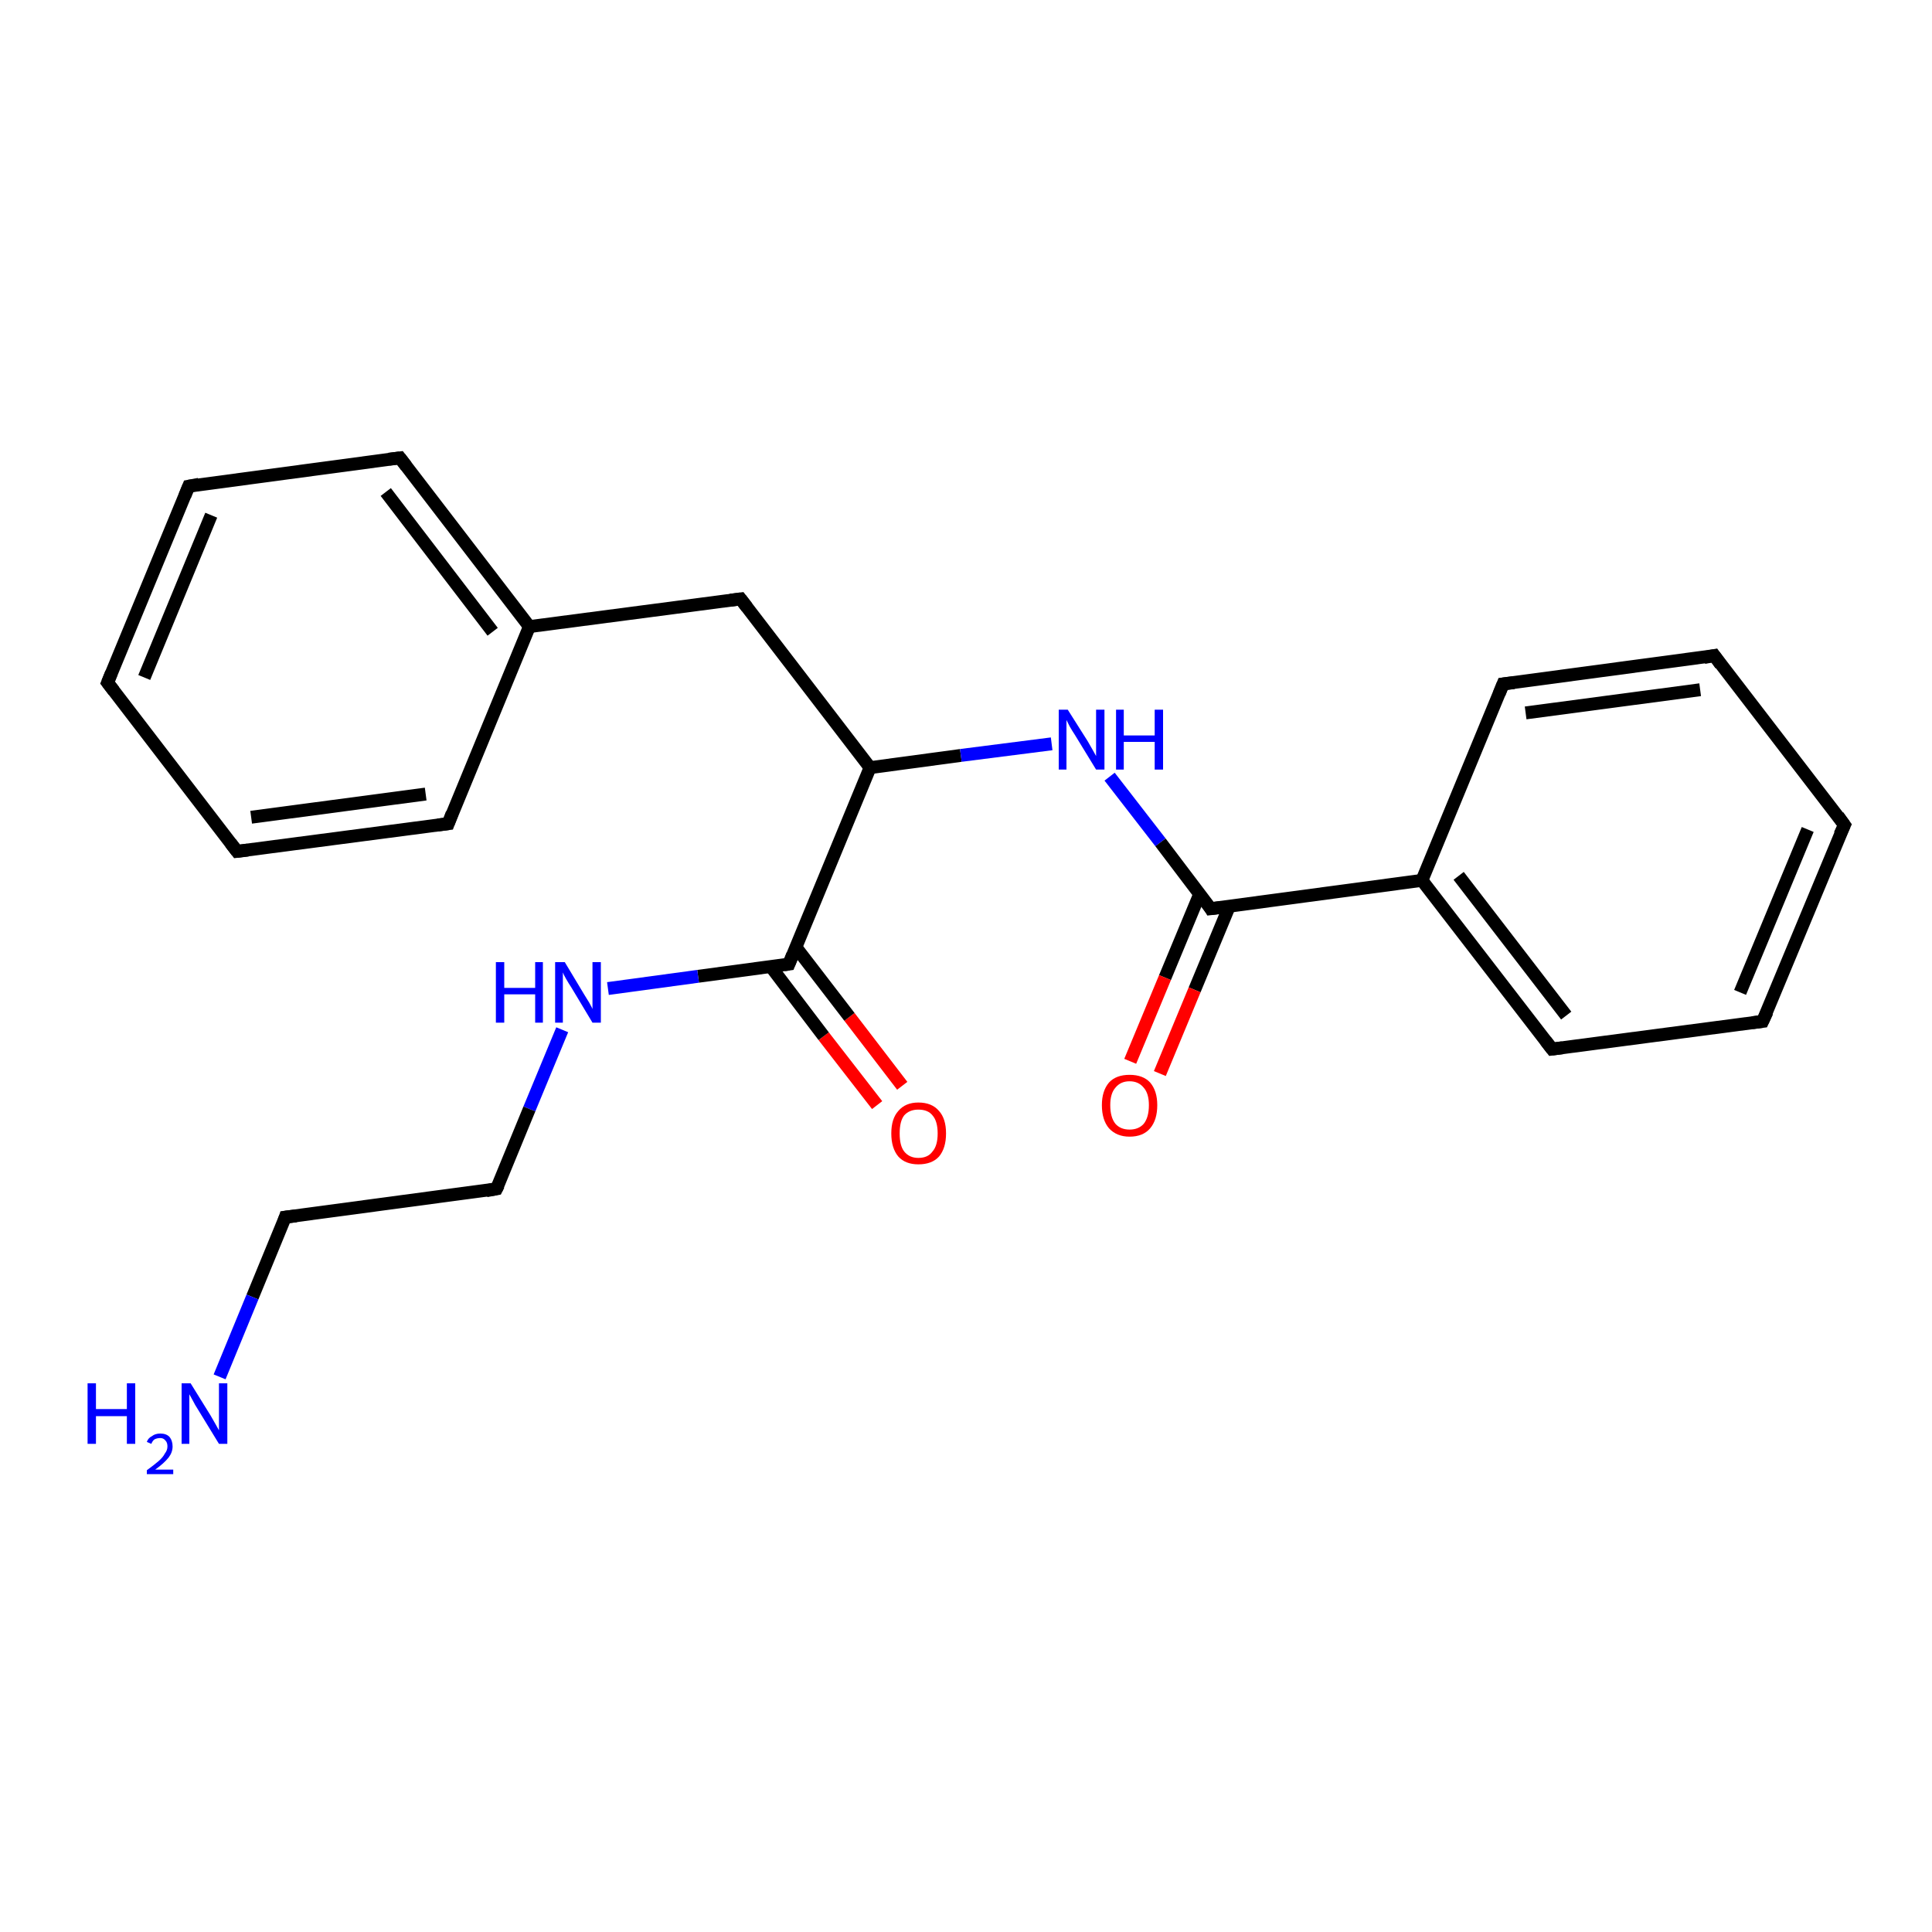 <?xml version='1.0' encoding='iso-8859-1'?>
<svg version='1.1' baseProfile='full'
              xmlns='http://www.w3.org/2000/svg'
                      xmlns:rdkit='http://www.rdkit.org/xml'
                      xmlns:xlink='http://www.w3.org/1999/xlink'
                  xml:space='preserve'
width='300px' height='300px' viewBox='0 0 300 300'>
<!-- END OF HEADER -->
<rect style='opacity:1.0;fill:#FFFFFF;stroke:none' width='300.0' height='300.0' x='0.0' y='0.0'> </rect>
<path class='bond-0 atom-0 atom-1' d='M 136.2,171.6 L 127.9,160.9' style='fill:none;fill-rule:evenodd;stroke:#FF0000;stroke-width:2.0px;stroke-linecap:butt;stroke-linejoin:miter;stroke-opacity:1' />
<path class='bond-0 atom-0 atom-1' d='M 127.9,160.9 L 119.7,150.1' style='fill:none;fill-rule:evenodd;stroke:#000000;stroke-width:2.0px;stroke-linecap:butt;stroke-linejoin:miter;stroke-opacity:1' />
<path class='bond-0 atom-0 atom-1' d='M 140.1,168.6 L 131.9,157.9' style='fill:none;fill-rule:evenodd;stroke:#FF0000;stroke-width:2.0px;stroke-linecap:butt;stroke-linejoin:miter;stroke-opacity:1' />
<path class='bond-0 atom-0 atom-1' d='M 131.9,157.9 L 123.6,147.1' style='fill:none;fill-rule:evenodd;stroke:#000000;stroke-width:2.0px;stroke-linecap:butt;stroke-linejoin:miter;stroke-opacity:1' />
<path class='bond-1 atom-1 atom-2' d='M 122.5,149.7 L 108.4,151.6' style='fill:none;fill-rule:evenodd;stroke:#000000;stroke-width:2.0px;stroke-linecap:butt;stroke-linejoin:miter;stroke-opacity:1' />
<path class='bond-1 atom-1 atom-2' d='M 108.4,151.6 L 94.4,153.5' style='fill:none;fill-rule:evenodd;stroke:#0000FF;stroke-width:2.0px;stroke-linecap:butt;stroke-linejoin:miter;stroke-opacity:1' />
<path class='bond-2 atom-2 atom-3' d='M 87.3,159.9 L 82.2,172.2' style='fill:none;fill-rule:evenodd;stroke:#0000FF;stroke-width:2.0px;stroke-linecap:butt;stroke-linejoin:miter;stroke-opacity:1' />
<path class='bond-2 atom-2 atom-3' d='M 82.2,172.2 L 77.1,184.6' style='fill:none;fill-rule:evenodd;stroke:#000000;stroke-width:2.0px;stroke-linecap:butt;stroke-linejoin:miter;stroke-opacity:1' />
<path class='bond-3 atom-3 atom-4' d='M 77.1,184.6 L 44.3,189.0' style='fill:none;fill-rule:evenodd;stroke:#000000;stroke-width:2.0px;stroke-linecap:butt;stroke-linejoin:miter;stroke-opacity:1' />
<path class='bond-4 atom-4 atom-5' d='M 44.3,189.0 L 39.2,201.4' style='fill:none;fill-rule:evenodd;stroke:#000000;stroke-width:2.0px;stroke-linecap:butt;stroke-linejoin:miter;stroke-opacity:1' />
<path class='bond-4 atom-4 atom-5' d='M 39.2,201.4 L 34.1,213.8' style='fill:none;fill-rule:evenodd;stroke:#0000FF;stroke-width:2.0px;stroke-linecap:butt;stroke-linejoin:miter;stroke-opacity:1' />
<path class='bond-5 atom-1 atom-6' d='M 122.5,149.7 L 135.1,119.2' style='fill:none;fill-rule:evenodd;stroke:#000000;stroke-width:2.0px;stroke-linecap:butt;stroke-linejoin:miter;stroke-opacity:1' />
<path class='bond-6 atom-6 atom-7' d='M 135.1,119.2 L 149.2,117.3' style='fill:none;fill-rule:evenodd;stroke:#000000;stroke-width:2.0px;stroke-linecap:butt;stroke-linejoin:miter;stroke-opacity:1' />
<path class='bond-6 atom-6 atom-7' d='M 149.2,117.3 L 163.3,115.5' style='fill:none;fill-rule:evenodd;stroke:#0000FF;stroke-width:2.0px;stroke-linecap:butt;stroke-linejoin:miter;stroke-opacity:1' />
<path class='bond-7 atom-7 atom-8' d='M 172.3,120.6 L 180.2,130.8' style='fill:none;fill-rule:evenodd;stroke:#0000FF;stroke-width:2.0px;stroke-linecap:butt;stroke-linejoin:miter;stroke-opacity:1' />
<path class='bond-7 atom-7 atom-8' d='M 180.2,130.8 L 188.0,141.1' style='fill:none;fill-rule:evenodd;stroke:#000000;stroke-width:2.0px;stroke-linecap:butt;stroke-linejoin:miter;stroke-opacity:1' />
<path class='bond-8 atom-8 atom-9' d='M 186.3,138.8 L 180.9,151.8' style='fill:none;fill-rule:evenodd;stroke:#000000;stroke-width:2.0px;stroke-linecap:butt;stroke-linejoin:miter;stroke-opacity:1' />
<path class='bond-8 atom-8 atom-9' d='M 180.9,151.8 L 175.5,164.8' style='fill:none;fill-rule:evenodd;stroke:#FF0000;stroke-width:2.0px;stroke-linecap:butt;stroke-linejoin:miter;stroke-opacity:1' />
<path class='bond-8 atom-8 atom-9' d='M 190.9,140.7 L 185.5,153.7' style='fill:none;fill-rule:evenodd;stroke:#000000;stroke-width:2.0px;stroke-linecap:butt;stroke-linejoin:miter;stroke-opacity:1' />
<path class='bond-8 atom-8 atom-9' d='M 185.5,153.7 L 180.1,166.7' style='fill:none;fill-rule:evenodd;stroke:#FF0000;stroke-width:2.0px;stroke-linecap:butt;stroke-linejoin:miter;stroke-opacity:1' />
<path class='bond-9 atom-8 atom-10' d='M 188.0,141.1 L 220.8,136.7' style='fill:none;fill-rule:evenodd;stroke:#000000;stroke-width:2.0px;stroke-linecap:butt;stroke-linejoin:miter;stroke-opacity:1' />
<path class='bond-10 atom-10 atom-11' d='M 220.8,136.7 L 241.0,162.9' style='fill:none;fill-rule:evenodd;stroke:#000000;stroke-width:2.0px;stroke-linecap:butt;stroke-linejoin:miter;stroke-opacity:1' />
<path class='bond-10 atom-10 atom-11' d='M 226.5,136.0 L 243.2,157.7' style='fill:none;fill-rule:evenodd;stroke:#000000;stroke-width:2.0px;stroke-linecap:butt;stroke-linejoin:miter;stroke-opacity:1' />
<path class='bond-11 atom-11 atom-12' d='M 241.0,162.9 L 273.7,158.6' style='fill:none;fill-rule:evenodd;stroke:#000000;stroke-width:2.0px;stroke-linecap:butt;stroke-linejoin:miter;stroke-opacity:1' />
<path class='bond-12 atom-12 atom-13' d='M 273.7,158.6 L 286.4,128.1' style='fill:none;fill-rule:evenodd;stroke:#000000;stroke-width:2.0px;stroke-linecap:butt;stroke-linejoin:miter;stroke-opacity:1' />
<path class='bond-12 atom-12 atom-13' d='M 270.2,154.1 L 280.7,128.8' style='fill:none;fill-rule:evenodd;stroke:#000000;stroke-width:2.0px;stroke-linecap:butt;stroke-linejoin:miter;stroke-opacity:1' />
<path class='bond-13 atom-13 atom-14' d='M 286.4,128.1 L 266.2,101.8' style='fill:none;fill-rule:evenodd;stroke:#000000;stroke-width:2.0px;stroke-linecap:butt;stroke-linejoin:miter;stroke-opacity:1' />
<path class='bond-14 atom-14 atom-15' d='M 266.2,101.8 L 233.4,106.2' style='fill:none;fill-rule:evenodd;stroke:#000000;stroke-width:2.0px;stroke-linecap:butt;stroke-linejoin:miter;stroke-opacity:1' />
<path class='bond-14 atom-14 atom-15' d='M 264.0,107.1 L 236.9,110.7' style='fill:none;fill-rule:evenodd;stroke:#000000;stroke-width:2.0px;stroke-linecap:butt;stroke-linejoin:miter;stroke-opacity:1' />
<path class='bond-15 atom-6 atom-16' d='M 135.1,119.2 L 115.0,93.0' style='fill:none;fill-rule:evenodd;stroke:#000000;stroke-width:2.0px;stroke-linecap:butt;stroke-linejoin:miter;stroke-opacity:1' />
<path class='bond-16 atom-16 atom-17' d='M 115.0,93.0 L 82.2,97.3' style='fill:none;fill-rule:evenodd;stroke:#000000;stroke-width:2.0px;stroke-linecap:butt;stroke-linejoin:miter;stroke-opacity:1' />
<path class='bond-17 atom-17 atom-18' d='M 82.2,97.3 L 62.1,71.1' style='fill:none;fill-rule:evenodd;stroke:#000000;stroke-width:2.0px;stroke-linecap:butt;stroke-linejoin:miter;stroke-opacity:1' />
<path class='bond-17 atom-17 atom-18' d='M 76.5,98.1 L 59.9,76.4' style='fill:none;fill-rule:evenodd;stroke:#000000;stroke-width:2.0px;stroke-linecap:butt;stroke-linejoin:miter;stroke-opacity:1' />
<path class='bond-18 atom-18 atom-19' d='M 62.1,71.1 L 29.3,75.5' style='fill:none;fill-rule:evenodd;stroke:#000000;stroke-width:2.0px;stroke-linecap:butt;stroke-linejoin:miter;stroke-opacity:1' />
<path class='bond-19 atom-19 atom-20' d='M 29.3,75.5 L 16.7,106.0' style='fill:none;fill-rule:evenodd;stroke:#000000;stroke-width:2.0px;stroke-linecap:butt;stroke-linejoin:miter;stroke-opacity:1' />
<path class='bond-19 atom-19 atom-20' d='M 32.8,80.0 L 22.4,105.2' style='fill:none;fill-rule:evenodd;stroke:#000000;stroke-width:2.0px;stroke-linecap:butt;stroke-linejoin:miter;stroke-opacity:1' />
<path class='bond-20 atom-20 atom-21' d='M 16.7,106.0 L 36.8,132.2' style='fill:none;fill-rule:evenodd;stroke:#000000;stroke-width:2.0px;stroke-linecap:butt;stroke-linejoin:miter;stroke-opacity:1' />
<path class='bond-21 atom-21 atom-22' d='M 36.8,132.2 L 69.6,127.9' style='fill:none;fill-rule:evenodd;stroke:#000000;stroke-width:2.0px;stroke-linecap:butt;stroke-linejoin:miter;stroke-opacity:1' />
<path class='bond-21 atom-21 atom-22' d='M 39.0,126.9 L 66.1,123.3' style='fill:none;fill-rule:evenodd;stroke:#000000;stroke-width:2.0px;stroke-linecap:butt;stroke-linejoin:miter;stroke-opacity:1' />
<path class='bond-22 atom-15 atom-10' d='M 233.4,106.2 L 220.8,136.7' style='fill:none;fill-rule:evenodd;stroke:#000000;stroke-width:2.0px;stroke-linecap:butt;stroke-linejoin:miter;stroke-opacity:1' />
<path class='bond-23 atom-22 atom-17' d='M 69.6,127.9 L 82.2,97.3' style='fill:none;fill-rule:evenodd;stroke:#000000;stroke-width:2.0px;stroke-linecap:butt;stroke-linejoin:miter;stroke-opacity:1' />
<path d='M 121.8,149.8 L 122.5,149.7 L 123.1,148.2' style='fill:none;stroke:#000000;stroke-width:2.0px;stroke-linecap:butt;stroke-linejoin:miter;stroke-opacity:1;' />
<path d='M 77.4,184.0 L 77.1,184.6 L 75.5,184.9' style='fill:none;stroke:#000000;stroke-width:2.0px;stroke-linecap:butt;stroke-linejoin:miter;stroke-opacity:1;' />
<path d='M 46.0,188.8 L 44.3,189.0 L 44.1,189.6' style='fill:none;stroke:#000000;stroke-width:2.0px;stroke-linecap:butt;stroke-linejoin:miter;stroke-opacity:1;' />
<path d='M 187.7,140.6 L 188.0,141.1 L 189.7,140.9' style='fill:none;stroke:#000000;stroke-width:2.0px;stroke-linecap:butt;stroke-linejoin:miter;stroke-opacity:1;' />
<path d='M 240.0,161.6 L 241.0,162.9 L 242.6,162.7' style='fill:none;stroke:#000000;stroke-width:2.0px;stroke-linecap:butt;stroke-linejoin:miter;stroke-opacity:1;' />
<path d='M 272.1,158.8 L 273.7,158.6 L 274.4,157.1' style='fill:none;stroke:#000000;stroke-width:2.0px;stroke-linecap:butt;stroke-linejoin:miter;stroke-opacity:1;' />
<path d='M 285.7,129.6 L 286.4,128.1 L 285.4,126.7' style='fill:none;stroke:#000000;stroke-width:2.0px;stroke-linecap:butt;stroke-linejoin:miter;stroke-opacity:1;' />
<path d='M 267.2,103.2 L 266.2,101.8 L 264.6,102.1' style='fill:none;stroke:#000000;stroke-width:2.0px;stroke-linecap:butt;stroke-linejoin:miter;stroke-opacity:1;' />
<path d='M 235.1,106.0 L 233.4,106.2 L 232.8,107.7' style='fill:none;stroke:#000000;stroke-width:2.0px;stroke-linecap:butt;stroke-linejoin:miter;stroke-opacity:1;' />
<path d='M 116.0,94.3 L 115.0,93.0 L 113.4,93.2' style='fill:none;stroke:#000000;stroke-width:2.0px;stroke-linecap:butt;stroke-linejoin:miter;stroke-opacity:1;' />
<path d='M 63.1,72.4 L 62.1,71.1 L 60.4,71.3' style='fill:none;stroke:#000000;stroke-width:2.0px;stroke-linecap:butt;stroke-linejoin:miter;stroke-opacity:1;' />
<path d='M 30.9,75.2 L 29.3,75.5 L 28.7,77.0' style='fill:none;stroke:#000000;stroke-width:2.0px;stroke-linecap:butt;stroke-linejoin:miter;stroke-opacity:1;' />
<path d='M 17.3,104.5 L 16.7,106.0 L 17.7,107.3' style='fill:none;stroke:#000000;stroke-width:2.0px;stroke-linecap:butt;stroke-linejoin:miter;stroke-opacity:1;' />
<path d='M 35.8,130.9 L 36.8,132.2 L 38.5,132.0' style='fill:none;stroke:#000000;stroke-width:2.0px;stroke-linecap:butt;stroke-linejoin:miter;stroke-opacity:1;' />
<path d='M 68.0,128.1 L 69.6,127.9 L 70.2,126.3' style='fill:none;stroke:#000000;stroke-width:2.0px;stroke-linecap:butt;stroke-linejoin:miter;stroke-opacity:1;' />
<path class='atom-0' d='M 138.4 176.0
Q 138.4 173.7, 139.5 172.5
Q 140.6 171.2, 142.6 171.2
Q 144.7 171.2, 145.8 172.5
Q 146.9 173.7, 146.9 176.0
Q 146.9 178.3, 145.8 179.6
Q 144.7 180.8, 142.6 180.8
Q 140.6 180.8, 139.5 179.6
Q 138.4 178.3, 138.4 176.0
M 142.6 179.8
Q 144.1 179.8, 144.8 178.8
Q 145.6 177.9, 145.6 176.0
Q 145.6 174.1, 144.8 173.2
Q 144.1 172.3, 142.6 172.3
Q 141.2 172.3, 140.4 173.2
Q 139.7 174.1, 139.7 176.0
Q 139.7 177.9, 140.4 178.8
Q 141.2 179.8, 142.6 179.8
' fill='#FF0000'/>
<path class='atom-2' d='M 77.0 149.4
L 78.3 149.4
L 78.3 153.4
L 83.1 153.4
L 83.1 149.4
L 84.3 149.4
L 84.3 158.8
L 83.1 158.8
L 83.1 154.4
L 78.3 154.4
L 78.3 158.8
L 77.0 158.8
L 77.0 149.4
' fill='#0000FF'/>
<path class='atom-2' d='M 87.7 149.4
L 90.7 154.4
Q 91.0 154.9, 91.5 155.7
Q 92.0 156.6, 92.0 156.7
L 92.0 149.4
L 93.3 149.4
L 93.3 158.8
L 92.0 158.8
L 88.7 153.3
Q 88.3 152.7, 87.9 152.0
Q 87.5 151.3, 87.4 151.0
L 87.4 158.8
L 86.2 158.8
L 86.2 149.4
L 87.7 149.4
' fill='#0000FF'/>
<path class='atom-5' d='M 13.6 214.8
L 14.9 214.8
L 14.9 218.8
L 19.7 218.8
L 19.7 214.8
L 21.0 214.8
L 21.0 224.2
L 19.7 224.2
L 19.7 219.9
L 14.9 219.9
L 14.9 224.2
L 13.6 224.2
L 13.6 214.8
' fill='#0000FF'/>
<path class='atom-5' d='M 22.8 223.9
Q 23.0 223.3, 23.6 223.0
Q 24.1 222.6, 24.9 222.6
Q 25.8 222.6, 26.3 223.1
Q 26.8 223.7, 26.8 224.6
Q 26.8 225.5, 26.2 226.3
Q 25.5 227.2, 24.1 228.2
L 26.9 228.2
L 26.9 228.9
L 22.8 228.9
L 22.8 228.3
Q 23.9 227.5, 24.6 226.9
Q 25.3 226.3, 25.6 225.7
Q 26.0 225.2, 26.0 224.6
Q 26.0 224.0, 25.7 223.7
Q 25.4 223.3, 24.9 223.3
Q 24.4 223.3, 24.0 223.5
Q 23.7 223.7, 23.5 224.2
L 22.8 223.9
' fill='#0000FF'/>
<path class='atom-5' d='M 29.6 214.8
L 32.7 219.8
Q 33.0 220.3, 33.5 221.2
Q 34.0 222.1, 34.0 222.1
L 34.0 214.8
L 35.3 214.8
L 35.3 224.2
L 34.0 224.2
L 30.7 218.8
Q 30.3 218.2, 29.9 217.4
Q 29.5 216.7, 29.4 216.5
L 29.4 224.2
L 28.2 224.2
L 28.2 214.8
L 29.6 214.8
' fill='#0000FF'/>
<path class='atom-7' d='M 165.8 110.2
L 168.9 115.1
Q 169.2 115.6, 169.7 116.5
Q 170.2 117.4, 170.2 117.4
L 170.2 110.2
L 171.5 110.2
L 171.5 119.5
L 170.2 119.5
L 166.9 114.1
Q 166.5 113.5, 166.1 112.8
Q 165.7 112.0, 165.6 111.8
L 165.6 119.5
L 164.4 119.5
L 164.4 110.2
L 165.8 110.2
' fill='#0000FF'/>
<path class='atom-7' d='M 173.3 110.2
L 174.5 110.2
L 174.5 114.2
L 179.3 114.2
L 179.3 110.2
L 180.6 110.2
L 180.6 119.5
L 179.3 119.5
L 179.3 115.2
L 174.5 115.2
L 174.5 119.5
L 173.3 119.5
L 173.3 110.2
' fill='#0000FF'/>
<path class='atom-9' d='M 171.1 171.6
Q 171.1 169.4, 172.2 168.1
Q 173.3 166.9, 175.4 166.9
Q 177.5 166.9, 178.6 168.1
Q 179.7 169.4, 179.7 171.6
Q 179.7 173.9, 178.6 175.2
Q 177.5 176.5, 175.4 176.5
Q 173.4 176.5, 172.2 175.2
Q 171.1 173.9, 171.1 171.6
M 175.4 175.4
Q 176.8 175.4, 177.6 174.5
Q 178.4 173.5, 178.4 171.6
Q 178.4 169.8, 177.6 168.9
Q 176.8 167.9, 175.4 167.9
Q 174.0 167.9, 173.2 168.9
Q 172.4 169.8, 172.4 171.6
Q 172.4 173.5, 173.2 174.5
Q 174.0 175.4, 175.4 175.4
' fill='#FF0000'/>
</svg>
